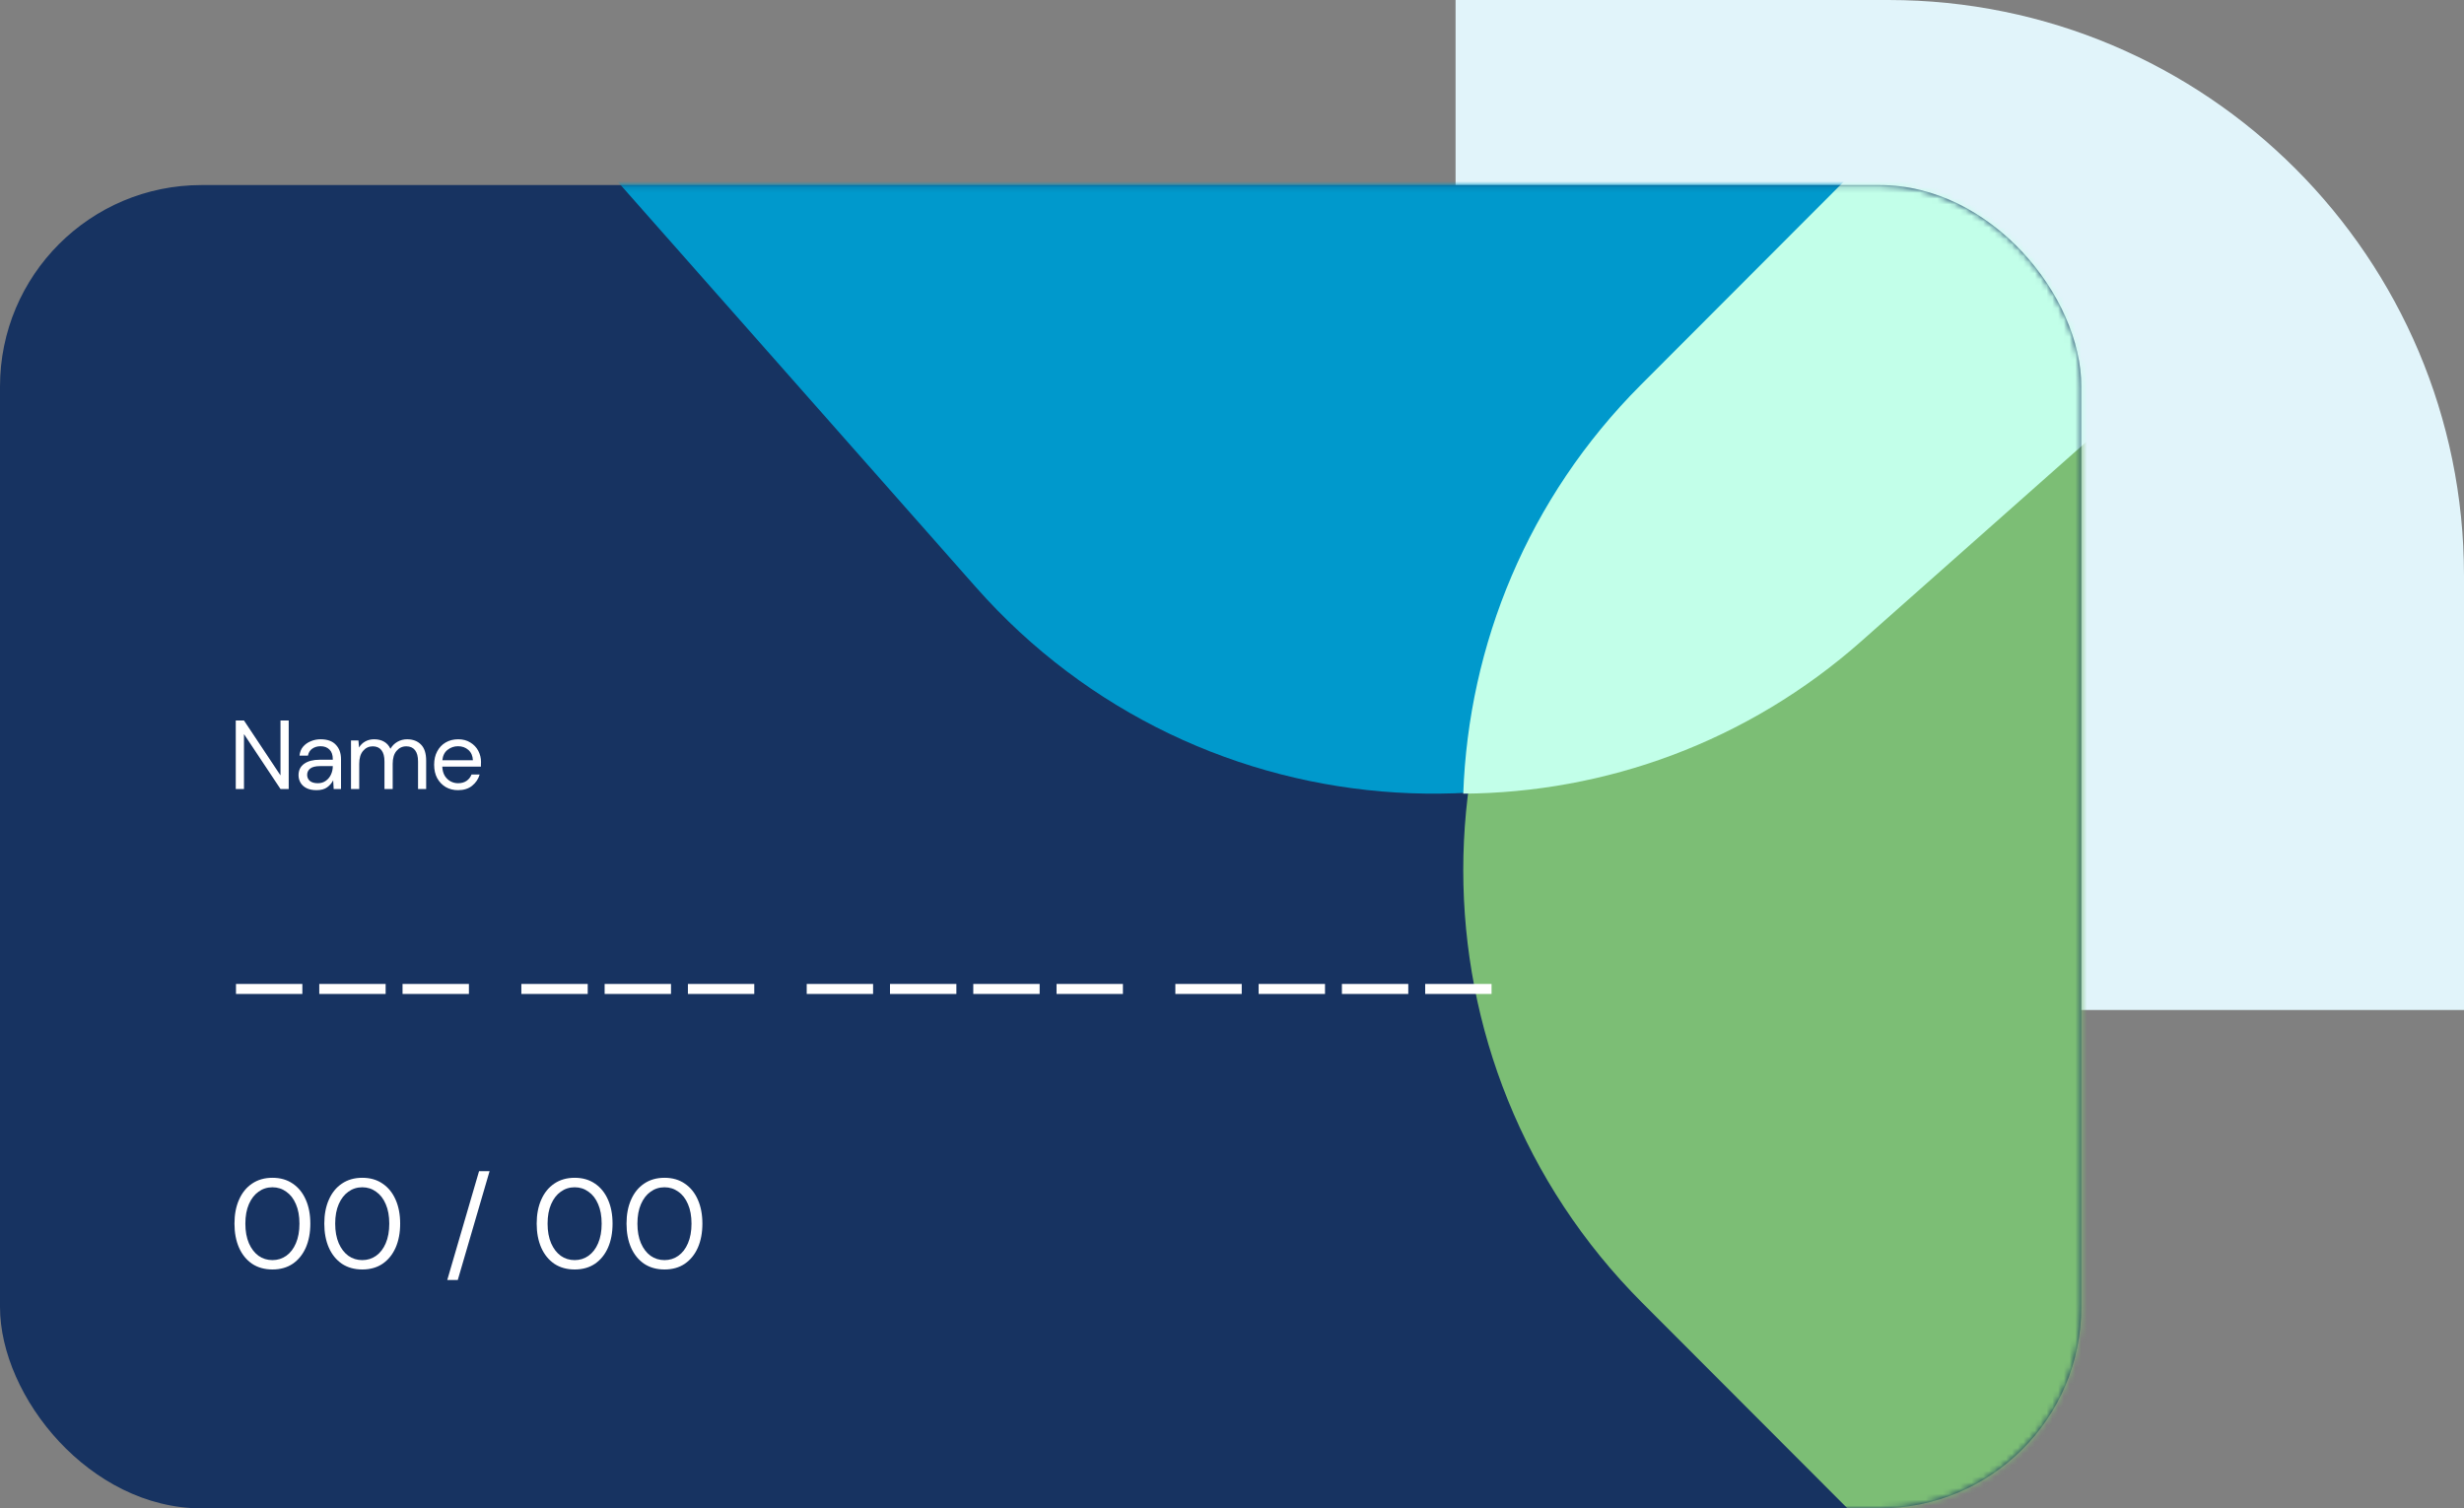 <svg width="428" height="262" viewBox="0 0 428 262" fill="none" xmlns="http://www.w3.org/2000/svg">
<rect x="0" y="0" width="428" height="262" fill="#808080" stroke="none"/>
<g style="mix-blend-mode:multiply">
<path d="M252.834 0H328C383.228 0 428 44.772 428 100V175.434H252.834V0Z" fill="#E1F4FA"/>
</g>
<rect y="32.145" width="361.532" height="229.855" rx="35" fill="#173361"/>
<mask id="mask0" mask-type="alpha" maskUnits="userSpaceOnUse" x="0" y="32" width="362" height="230">
<rect y="32.145" width="361.532" height="229.855" rx="35" fill="black"/>
</mask>
<g mask="url(#mask0)">
<path d="M76.668 -3.109L247.391 -154.382L410.55 30.318L319.291 111.18C275.404 150.067 208.35 145.96 169.523 102.005L76.668 -3.109Z" fill="#0099CC"/>
<path d="M285.247 76.005L371.406 -10.287L545.518 164.094L384.336 325.523L285.247 226.284C243.812 184.785 243.812 117.503 285.247 76.005Z" fill="#7CBE75"/>
<path d="M323.389 111.312L413.898 31.115C414.105 30.931 414.125 30.614 413.941 30.407L370.507 -18.761C370.498 -18.753 370.486 -18.75 370.476 -18.741L285.026 66.842C265.363 86.534 255.083 112.06 254.17 137.858C278.805 137.691 303.489 128.945 323.389 111.312Z" fill="#C2FFE9"/>
<path d="M40.992 172.647V170.909H52.52V172.647H40.992ZM55.458 172.647V170.909H66.986V172.647H55.458ZM69.923 172.647V170.909H81.451V172.647H69.923ZM90.56 172.647V170.909H102.088V172.647H90.56ZM105.026 172.647V170.909H116.554V172.647H105.026ZM119.491 172.647V170.909H131.019V172.647H119.491ZM140.128 172.647V170.909H151.656V172.647H140.128ZM154.594 172.647V170.909H166.122V172.647H154.594ZM169.059 172.647V170.909H180.587V172.647H169.059ZM183.524 172.647V170.909H195.052V172.647H183.524ZM204.161 172.647V170.909H215.689V172.647H204.161ZM218.627 172.647V170.909H230.155V172.647H218.627ZM233.092 172.647V170.909H244.62V172.647H233.092ZM247.557 172.647V170.909H259.085V172.647H247.557Z" fill="white"/>
<path d="M47.328 220.505C45.964 220.505 44.784 220.175 43.786 219.515C42.804 218.84 42.048 217.909 41.52 216.721C40.992 215.518 40.728 214.125 40.728 212.541C40.728 210.957 40.992 209.571 41.52 208.383C42.048 207.18 42.804 206.249 43.786 205.589C44.784 204.914 45.964 204.577 47.328 204.577C48.692 204.577 49.866 204.914 50.848 205.589C51.831 206.249 52.586 207.18 53.114 208.383C53.642 209.571 53.906 210.957 53.906 212.541C53.906 214.125 53.642 215.518 53.114 216.721C52.586 217.909 51.831 218.84 50.848 219.515C49.866 220.175 48.692 220.505 47.328 220.505ZM47.328 218.877C48.223 218.877 49.022 218.627 49.726 218.129C50.445 217.615 51.002 216.889 51.398 215.951C51.809 214.997 52.014 213.861 52.014 212.541C52.014 211.221 51.809 210.091 51.398 209.153C51.002 208.214 50.445 207.495 49.726 206.997C49.022 206.483 48.223 206.227 47.328 206.227C46.419 206.227 45.612 206.483 44.908 206.997C44.204 207.495 43.647 208.214 43.236 209.153C42.826 210.091 42.62 211.221 42.62 212.541C42.62 213.861 42.826 214.997 43.236 215.951C43.647 216.889 44.204 217.615 44.908 218.129C45.612 218.627 46.419 218.877 47.328 218.877ZM62.932 220.505C61.568 220.505 60.388 220.175 59.39 219.515C58.408 218.84 57.652 217.909 57.124 216.721C56.596 215.518 56.332 214.125 56.332 212.541C56.332 210.957 56.596 209.571 57.124 208.383C57.652 207.18 58.408 206.249 59.39 205.589C60.388 204.914 61.568 204.577 62.932 204.577C64.296 204.577 65.47 204.914 66.452 205.589C67.435 206.249 68.19 207.18 68.718 208.383C69.246 209.571 69.51 210.957 69.51 212.541C69.51 214.125 69.246 215.518 68.718 216.721C68.19 217.909 67.435 218.84 66.452 219.515C65.47 220.175 64.296 220.505 62.932 220.505ZM62.932 218.877C63.827 218.877 64.626 218.627 65.33 218.129C66.049 217.615 66.606 216.889 67.002 215.951C67.413 214.997 67.618 213.861 67.618 212.541C67.618 211.221 67.413 210.091 67.002 209.153C66.606 208.214 66.049 207.495 65.33 206.997C64.626 206.483 63.827 206.227 62.932 206.227C62.023 206.227 61.216 206.483 60.512 206.997C59.808 207.495 59.251 208.214 58.84 209.153C58.43 210.091 58.224 211.221 58.224 212.541C58.224 213.861 58.43 214.997 58.84 215.951C59.251 216.889 59.808 217.615 60.512 218.129C61.216 218.627 62.023 218.877 62.932 218.877ZM77.69 222.331L83.212 203.433H85.038L79.516 222.331H77.69ZM99.824 220.505C98.46 220.505 97.28 220.175 96.282 219.515C95.3 218.84 94.544 217.909 94.016 216.721C93.488 215.518 93.224 214.125 93.224 212.541C93.224 210.957 93.488 209.571 94.016 208.383C94.544 207.18 95.3 206.249 96.282 205.589C97.28 204.914 98.46 204.577 99.824 204.577C101.188 204.577 102.362 204.914 103.344 205.589C104.327 206.249 105.082 207.18 105.61 208.383C106.138 209.571 106.402 210.957 106.402 212.541C106.402 214.125 106.138 215.518 105.61 216.721C105.082 217.909 104.327 218.84 103.344 219.515C102.362 220.175 101.188 220.505 99.824 220.505ZM99.824 218.877C100.719 218.877 101.518 218.627 102.222 218.129C102.941 217.615 103.498 216.889 103.894 215.951C104.305 214.997 104.51 213.861 104.51 212.541C104.51 211.221 104.305 210.091 103.894 209.153C103.498 208.214 102.941 207.495 102.222 206.997C101.518 206.483 100.719 206.227 99.824 206.227C98.915 206.227 98.108 206.483 97.404 206.997C96.7 207.495 96.143 208.214 95.732 209.153C95.322 210.091 95.116 211.221 95.116 212.541C95.116 213.861 95.322 214.997 95.732 215.951C96.143 216.889 96.7 217.615 97.404 218.129C98.108 218.627 98.915 218.877 99.824 218.877ZM115.428 220.505C114.064 220.505 112.884 220.175 111.886 219.515C110.904 218.84 110.148 217.909 109.62 216.721C109.092 215.518 108.828 214.125 108.828 212.541C108.828 210.957 109.092 209.571 109.62 208.383C110.148 207.18 110.904 206.249 111.886 205.589C112.884 204.914 114.064 204.577 115.428 204.577C116.792 204.577 117.966 204.914 118.948 205.589C119.931 206.249 120.686 207.18 121.214 208.383C121.742 209.571 122.006 210.957 122.006 212.541C122.006 214.125 121.742 215.518 121.214 216.721C120.686 217.909 119.931 218.84 118.948 219.515C117.966 220.175 116.792 220.505 115.428 220.505ZM115.428 218.877C116.323 218.877 117.122 218.627 117.826 218.129C118.545 217.615 119.102 216.889 119.498 215.951C119.909 214.997 120.114 213.861 120.114 212.541C120.114 211.221 119.909 210.091 119.498 209.153C119.102 208.214 118.545 207.495 117.826 206.997C117.122 206.483 116.323 206.227 115.428 206.227C114.519 206.227 113.712 206.483 113.008 206.997C112.304 207.495 111.747 208.214 111.336 209.153C110.926 210.091 110.72 211.221 110.72 212.541C110.72 213.861 110.926 214.997 111.336 215.951C111.747 216.889 112.304 217.615 113.008 218.129C113.712 218.627 114.519 218.877 115.428 218.877Z" fill="white"/>
<path d="M40.952 137.047V125.147H42.38L48.721 134.684V125.147H50.149V137.047H48.721L42.38 127.51V137.047H40.952ZM54.985 137.251C54.282 137.251 53.699 137.132 53.234 136.894C52.769 136.656 52.424 136.339 52.197 135.942C51.97 135.545 51.857 135.115 51.857 134.65C51.857 133.789 52.186 133.126 52.843 132.661C53.5 132.196 54.396 131.964 55.529 131.964H57.807V131.862C57.807 131.125 57.614 130.57 57.229 130.196C56.844 129.811 56.328 129.618 55.682 129.618C55.127 129.618 54.645 129.76 54.237 130.043C53.84 130.315 53.591 130.717 53.489 131.25H52.027C52.084 130.638 52.288 130.122 52.639 129.703C53.002 129.284 53.449 128.966 53.982 128.751C54.515 128.524 55.081 128.411 55.682 128.411C56.861 128.411 57.745 128.728 58.334 129.363C58.935 129.986 59.235 130.819 59.235 131.862V137.047H57.96L57.875 135.534C57.637 136.01 57.286 136.418 56.821 136.758C56.368 137.087 55.756 137.251 54.985 137.251ZM55.206 136.044C55.75 136.044 56.215 135.902 56.6 135.619C56.997 135.336 57.297 134.967 57.501 134.514C57.705 134.061 57.807 133.585 57.807 133.086V133.069H55.648C54.809 133.069 54.214 133.216 53.863 133.511C53.523 133.794 53.353 134.151 53.353 134.582C53.353 135.024 53.512 135.381 53.829 135.653C54.158 135.914 54.617 136.044 55.206 136.044ZM60.969 137.047V128.615H62.261L62.363 129.839C62.635 129.386 62.998 129.034 63.451 128.785C63.905 128.536 64.415 128.411 64.981 128.411C65.65 128.411 66.222 128.547 66.698 128.819C67.186 129.091 67.56 129.505 67.82 130.06C68.115 129.55 68.517 129.148 69.027 128.853C69.549 128.558 70.11 128.411 70.71 128.411C71.719 128.411 72.524 128.717 73.124 129.329C73.725 129.93 74.025 130.859 74.025 132.117V137.047H72.614V132.27C72.614 131.397 72.439 130.74 72.087 130.298C71.736 129.856 71.232 129.635 70.574 129.635C69.894 129.635 69.328 129.901 68.874 130.434C68.432 130.955 68.211 131.703 68.211 132.678V137.047H66.783V132.27C66.783 131.397 66.608 130.74 66.256 130.298C65.905 129.856 65.401 129.635 64.743 129.635C64.075 129.635 63.514 129.901 63.06 130.434C62.618 130.955 62.397 131.703 62.397 132.678V137.047H60.969ZM79.559 137.251C78.755 137.251 78.041 137.07 77.417 136.707C76.794 136.333 76.301 135.817 75.938 135.16C75.587 134.503 75.411 133.726 75.411 132.831C75.411 131.947 75.587 131.176 75.938 130.519C76.29 129.85 76.777 129.335 77.4 128.972C78.035 128.598 78.766 128.411 79.593 128.411C80.409 128.411 81.112 128.598 81.701 128.972C82.302 129.335 82.761 129.816 83.078 130.417C83.396 131.018 83.554 131.664 83.554 132.355C83.554 132.48 83.549 132.604 83.537 132.729C83.537 132.854 83.537 132.995 83.537 133.154H76.822C76.856 133.8 77.004 134.338 77.264 134.769C77.536 135.188 77.871 135.506 78.267 135.721C78.675 135.936 79.106 136.044 79.559 136.044C80.149 136.044 80.642 135.908 81.038 135.636C81.435 135.364 81.724 134.996 81.905 134.531H83.316C83.09 135.313 82.653 135.965 82.007 136.486C81.373 136.996 80.557 137.251 79.559 137.251ZM79.559 129.618C78.879 129.618 78.273 129.828 77.74 130.247C77.219 130.655 76.919 131.256 76.839 132.049H82.143C82.109 131.29 81.849 130.695 81.361 130.264C80.874 129.833 80.273 129.618 79.559 129.618Z" fill="white"/>
</g>
</svg>
